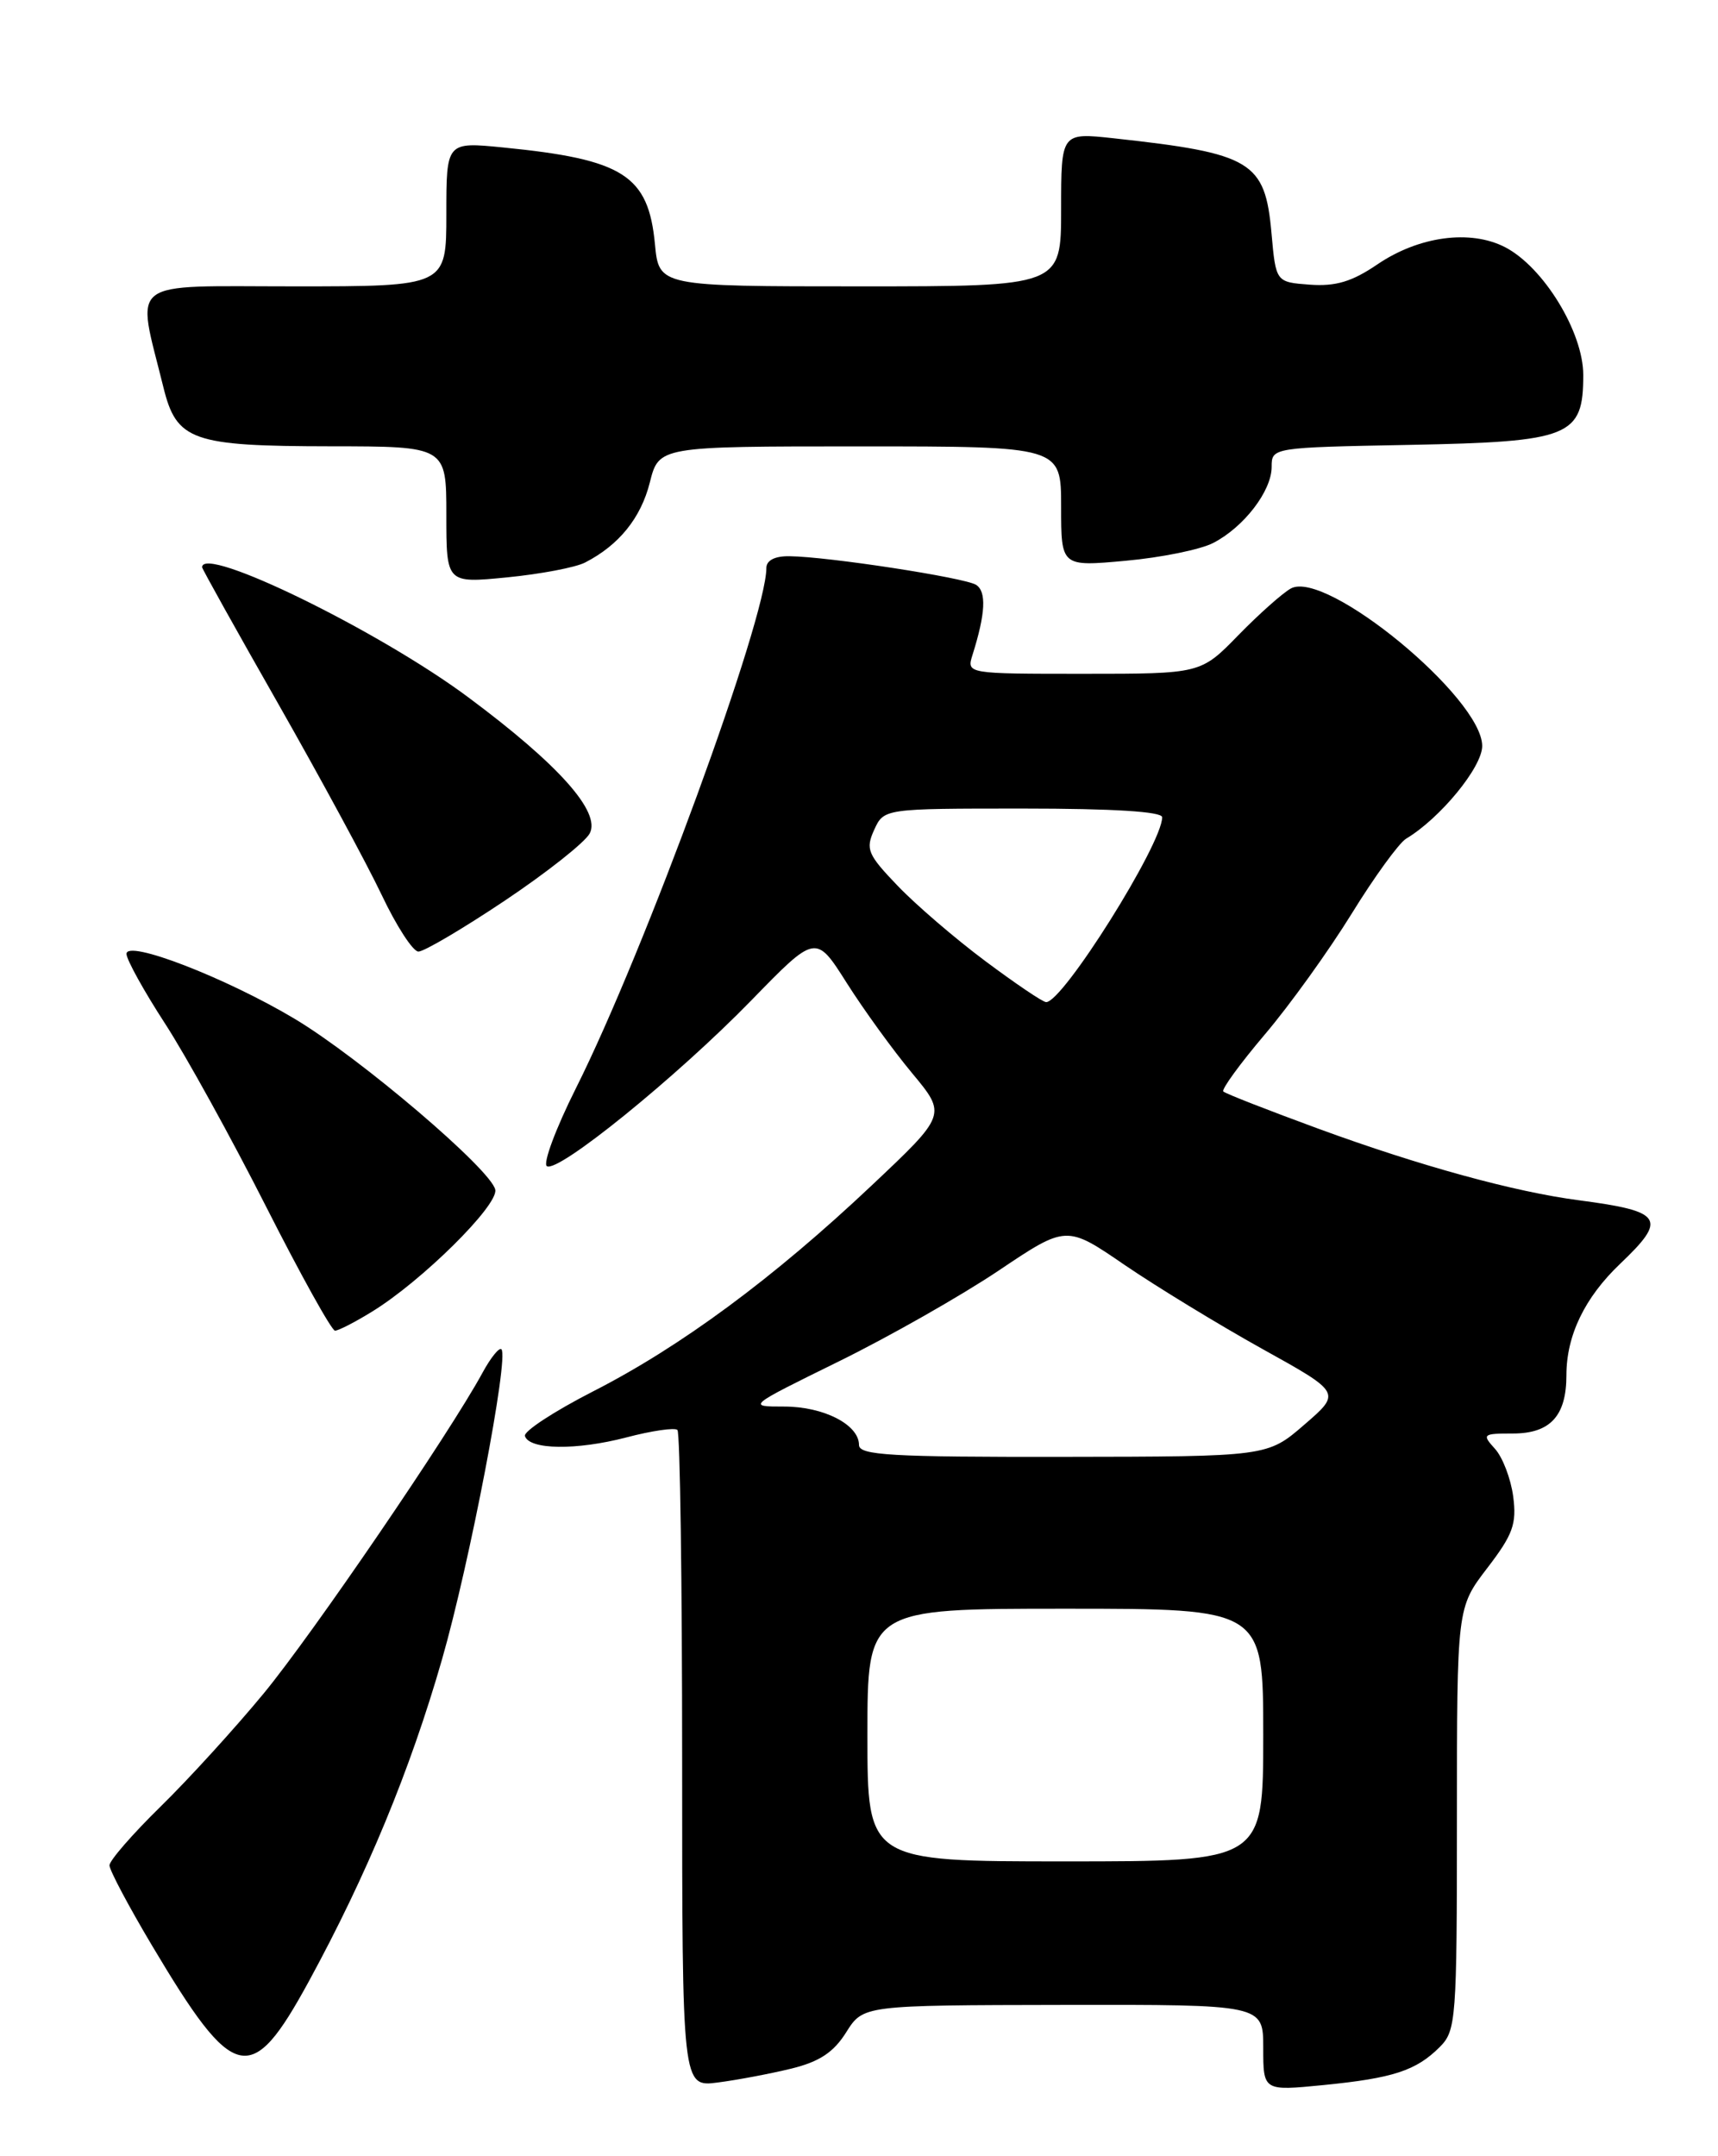 <?xml version="1.0" encoding="UTF-8" standalone="no"?>
<!DOCTYPE svg PUBLIC "-//W3C//DTD SVG 1.1//EN" "http://www.w3.org/Graphics/SVG/1.1/DTD/svg11.dtd" >
<svg xmlns="http://www.w3.org/2000/svg" xmlns:xlink="http://www.w3.org/1999/xlink" version="1.1" viewBox="0 0 204 256">
 <g >
 <path fill="currentColor"
d=" M 93.98 245.60 C 97.31 244.78 98.99 243.67 100.48 241.29 C 102.50 238.08 102.50 238.08 126.25 238.04 C 150.00 238.00 150.00 238.00 150.00 243.13 C 150.00 248.26 150.00 248.26 157.13 247.56 C 165.42 246.74 168.15 245.85 170.96 243.04 C 172.90 241.10 173.00 239.83 173.00 215.94 C 173.00 190.88 173.00 190.88 176.59 186.19 C 179.66 182.19 180.11 180.94 179.68 177.67 C 179.40 175.57 178.43 173.02 177.52 172.02 C 175.95 170.29 176.06 170.20 179.63 170.20 C 184.08 170.20 186.00 168.12 186.00 163.28 C 186.00 158.56 188.17 154.06 192.38 150.05 C 198.02 144.68 197.47 143.82 187.50 142.51 C 179.83 141.51 168.62 138.43 156.60 134.03 C 150.61 131.83 145.50 129.84 145.26 129.59 C 145.02 129.35 147.23 126.31 150.18 122.83 C 153.14 119.35 157.77 112.90 160.49 108.50 C 163.20 104.10 166.12 100.09 166.96 99.58 C 171.00 97.17 176.00 91.09 176.00 88.57 C 176.00 82.86 157.45 67.59 153.28 69.87 C 152.30 70.41 149.49 72.91 147.04 75.42 C 142.58 80.00 142.58 80.00 128.68 80.00 C 114.77 80.00 114.77 80.00 115.48 77.75 C 117.03 72.83 117.16 70.22 115.89 69.43 C 114.50 68.58 98.34 66.09 93.75 66.04 C 92.01 66.01 91.00 66.53 91.00 67.44 C 91.00 73.45 76.55 112.93 68.39 129.20 C 65.99 133.99 64.44 138.15 64.94 138.46 C 66.27 139.29 80.36 127.86 89.19 118.80 C 96.87 110.90 96.87 110.90 100.54 116.70 C 102.56 119.89 106.06 124.72 108.31 127.42 C 112.41 132.35 112.41 132.35 103.46 140.79 C 91.82 151.77 80.83 159.89 70.40 165.21 C 65.79 167.57 62.15 169.95 62.33 170.50 C 62.86 172.14 68.43 172.21 74.35 170.67 C 77.39 169.87 80.14 169.47 80.44 169.78 C 80.75 170.08 81.00 187.77 81.00 209.07 C 81.00 247.81 81.00 247.81 85.25 247.25 C 87.59 246.95 91.52 246.20 93.98 245.60 Z  M 36.67 235.25 C 43.57 222.58 48.70 210.19 52.48 197.04 C 55.76 185.64 60.46 161.12 59.54 160.20 C 59.28 159.94 58.26 161.20 57.28 163.01 C 53.41 170.14 37.12 194.01 31.32 201.05 C 27.94 205.15 22.44 211.19 19.09 214.47 C 15.74 217.75 13.00 220.90 13.00 221.47 C 13.00 222.04 15.27 226.32 18.05 230.99 C 27.82 247.40 29.79 247.86 36.67 235.25 Z  M 44.16 155.74 C 50.06 152.13 59.17 143.12 58.81 141.26 C 58.36 138.90 42.77 125.62 35.00 120.97 C 26.81 116.08 14.99 111.51 15.02 113.26 C 15.03 113.94 17.08 117.65 19.58 121.50 C 22.08 125.35 27.48 135.14 31.59 143.25 C 35.70 151.36 39.39 158.00 39.78 157.99 C 40.18 157.99 42.15 156.98 44.16 155.74 Z  M 59.93 106.94 C 64.92 103.60 69.46 100.01 70.02 98.96 C 71.38 96.42 66.33 90.76 55.59 82.78 C 44.98 74.88 24.00 64.64 24.00 67.35 C 24.00 67.54 28.08 74.86 33.06 83.60 C 38.04 92.35 43.55 102.53 45.31 106.23 C 47.06 109.93 49.03 112.97 49.68 112.98 C 50.34 112.99 54.95 110.27 59.93 106.94 Z  M 69.47 66.79 C 73.49 64.73 76.10 61.50 77.16 57.29 C 78.24 53.00 78.24 53.00 102.12 53.00 C 126.00 53.00 126.00 53.00 126.00 60.14 C 126.00 67.28 126.00 67.28 133.66 66.58 C 137.87 66.20 142.56 65.25 144.07 64.46 C 147.71 62.58 151.00 58.29 151.00 55.43 C 151.00 53.14 151.05 53.13 167.40 52.82 C 186.50 52.45 188.00 51.84 188.00 44.52 C 188.00 39.43 183.28 31.71 178.72 29.35 C 174.59 27.22 168.48 28.04 163.54 31.40 C 160.54 33.44 158.61 34.02 155.54 33.80 C 151.50 33.50 151.50 33.50 150.98 27.68 C 150.22 19.16 148.65 18.21 132.25 16.42 C 126.00 15.74 126.00 15.74 126.00 24.87 C 126.00 34.00 126.00 34.00 102.13 34.00 C 78.25 34.00 78.25 34.00 77.77 28.99 C 76.99 20.80 74.03 18.92 59.75 17.51 C 53.00 16.84 53.00 16.84 53.00 25.42 C 53.00 34.00 53.00 34.00 34.95 34.00 C 14.77 34.00 16.18 32.91 19.40 45.97 C 20.96 52.33 22.78 52.97 39.25 52.99 C 53.00 53.00 53.00 53.00 53.00 61.13 C 53.00 69.26 53.00 69.26 60.22 68.55 C 64.19 68.16 68.35 67.37 69.47 66.79 Z  M 103.00 206.00 C 103.00 191.00 103.00 191.00 126.50 191.00 C 150.00 191.00 150.00 191.00 150.00 206.00 C 150.00 221.00 150.00 221.00 126.50 221.00 C 103.00 221.00 103.00 221.00 103.00 206.00 Z  M 102.00 171.56 C 102.00 169.15 97.81 167.00 93.13 167.00 C 88.70 167.00 88.70 167.00 99.60 161.64 C 105.60 158.69 114.13 153.84 118.56 150.87 C 126.63 145.45 126.63 145.45 133.56 150.20 C 137.38 152.80 144.72 157.28 149.88 160.15 C 159.27 165.36 159.27 165.36 154.88 169.15 C 150.50 172.94 150.50 172.94 126.25 172.97 C 105.77 173.00 102.00 172.78 102.00 171.56 Z  M 117.00 114.11 C 113.42 111.44 108.73 107.41 106.58 105.16 C 103.02 101.45 102.76 100.82 103.80 98.53 C 104.96 96.00 104.96 96.00 121.48 96.00 C 132.18 96.00 138.00 96.36 138.00 97.03 C 138.00 100.22 126.19 119.03 124.22 118.98 C 123.82 118.98 120.58 116.78 117.00 114.11 Z "/>
</g>
</svg>